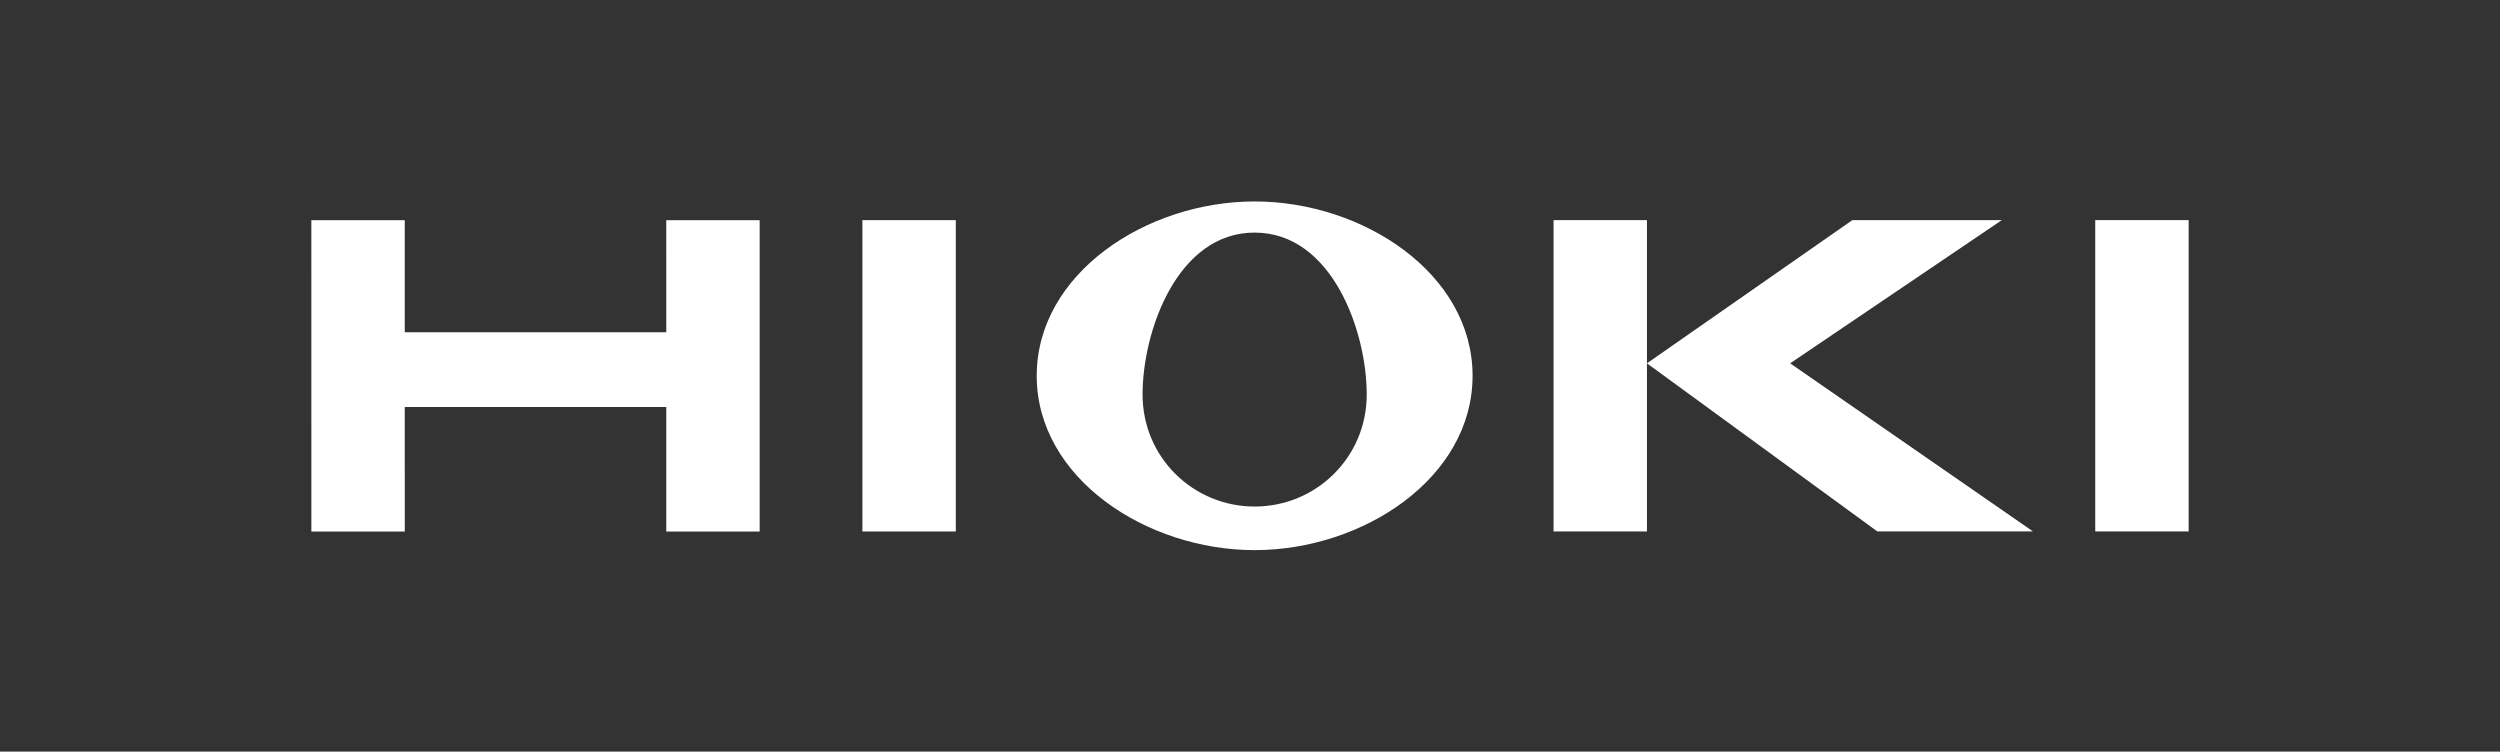 <?xml version="1.0" encoding="UTF-8"?><svg xmlns="http://www.w3.org/2000/svg" viewBox="0 0 1000 300.64"><rect x="0" y="0" width="1000" height="300.64" fill="#333333" stroke="none"/><defs><style>.e{fill:none;}.f{fill:#fff;}</style></defs><g id="a"><rect class="e" width="1000" height="300.64"/><rect class="e" width="1000" height="300.64"/></g><g id="b"><polygon class="f" points="124.54 88.08 161.9 88.07 161.9 132.9 266.51 132.9 266.5 88.07 303.86 88.07 303.87 212.6 266.51 212.6 266.51 162.79 161.9 162.79 161.91 212.6 124.55 212.61 124.54 88.08"/><rect class="f" x="344.96" y="88.06" width="37.36" height="124.53"/><path class="f" d="m501.86,80.58c43.29,0,87.17,28.81,87.17,69.73,0,40.92-43.87,69.74-87.17,69.74-43.29,0-87.17-28.81-87.17-69.73,0-40.92,43.87-69.74,87.17-69.74Zm0,12.45c-30.88,0-44.83,39.32-44.83,64.76,0,25.31,20.39,44.83,44.83,44.83,24.44,0,44.83-19.53,44.83-44.83,0-25.43-13.95-64.75-44.83-64.75Z"/><rect class="f" x="621.42" y="88.05" width="37.36" height="124.53"/><polygon class="f" points="740.96 88.04 800.74 88.04 716.06 145.33 813.2 212.57 750.93 212.57 658.78 145.33 740.96 88.04"/><rect class="f" x="838.1" y="88.04" width="37.36" height="124.53"/></g></svg>
